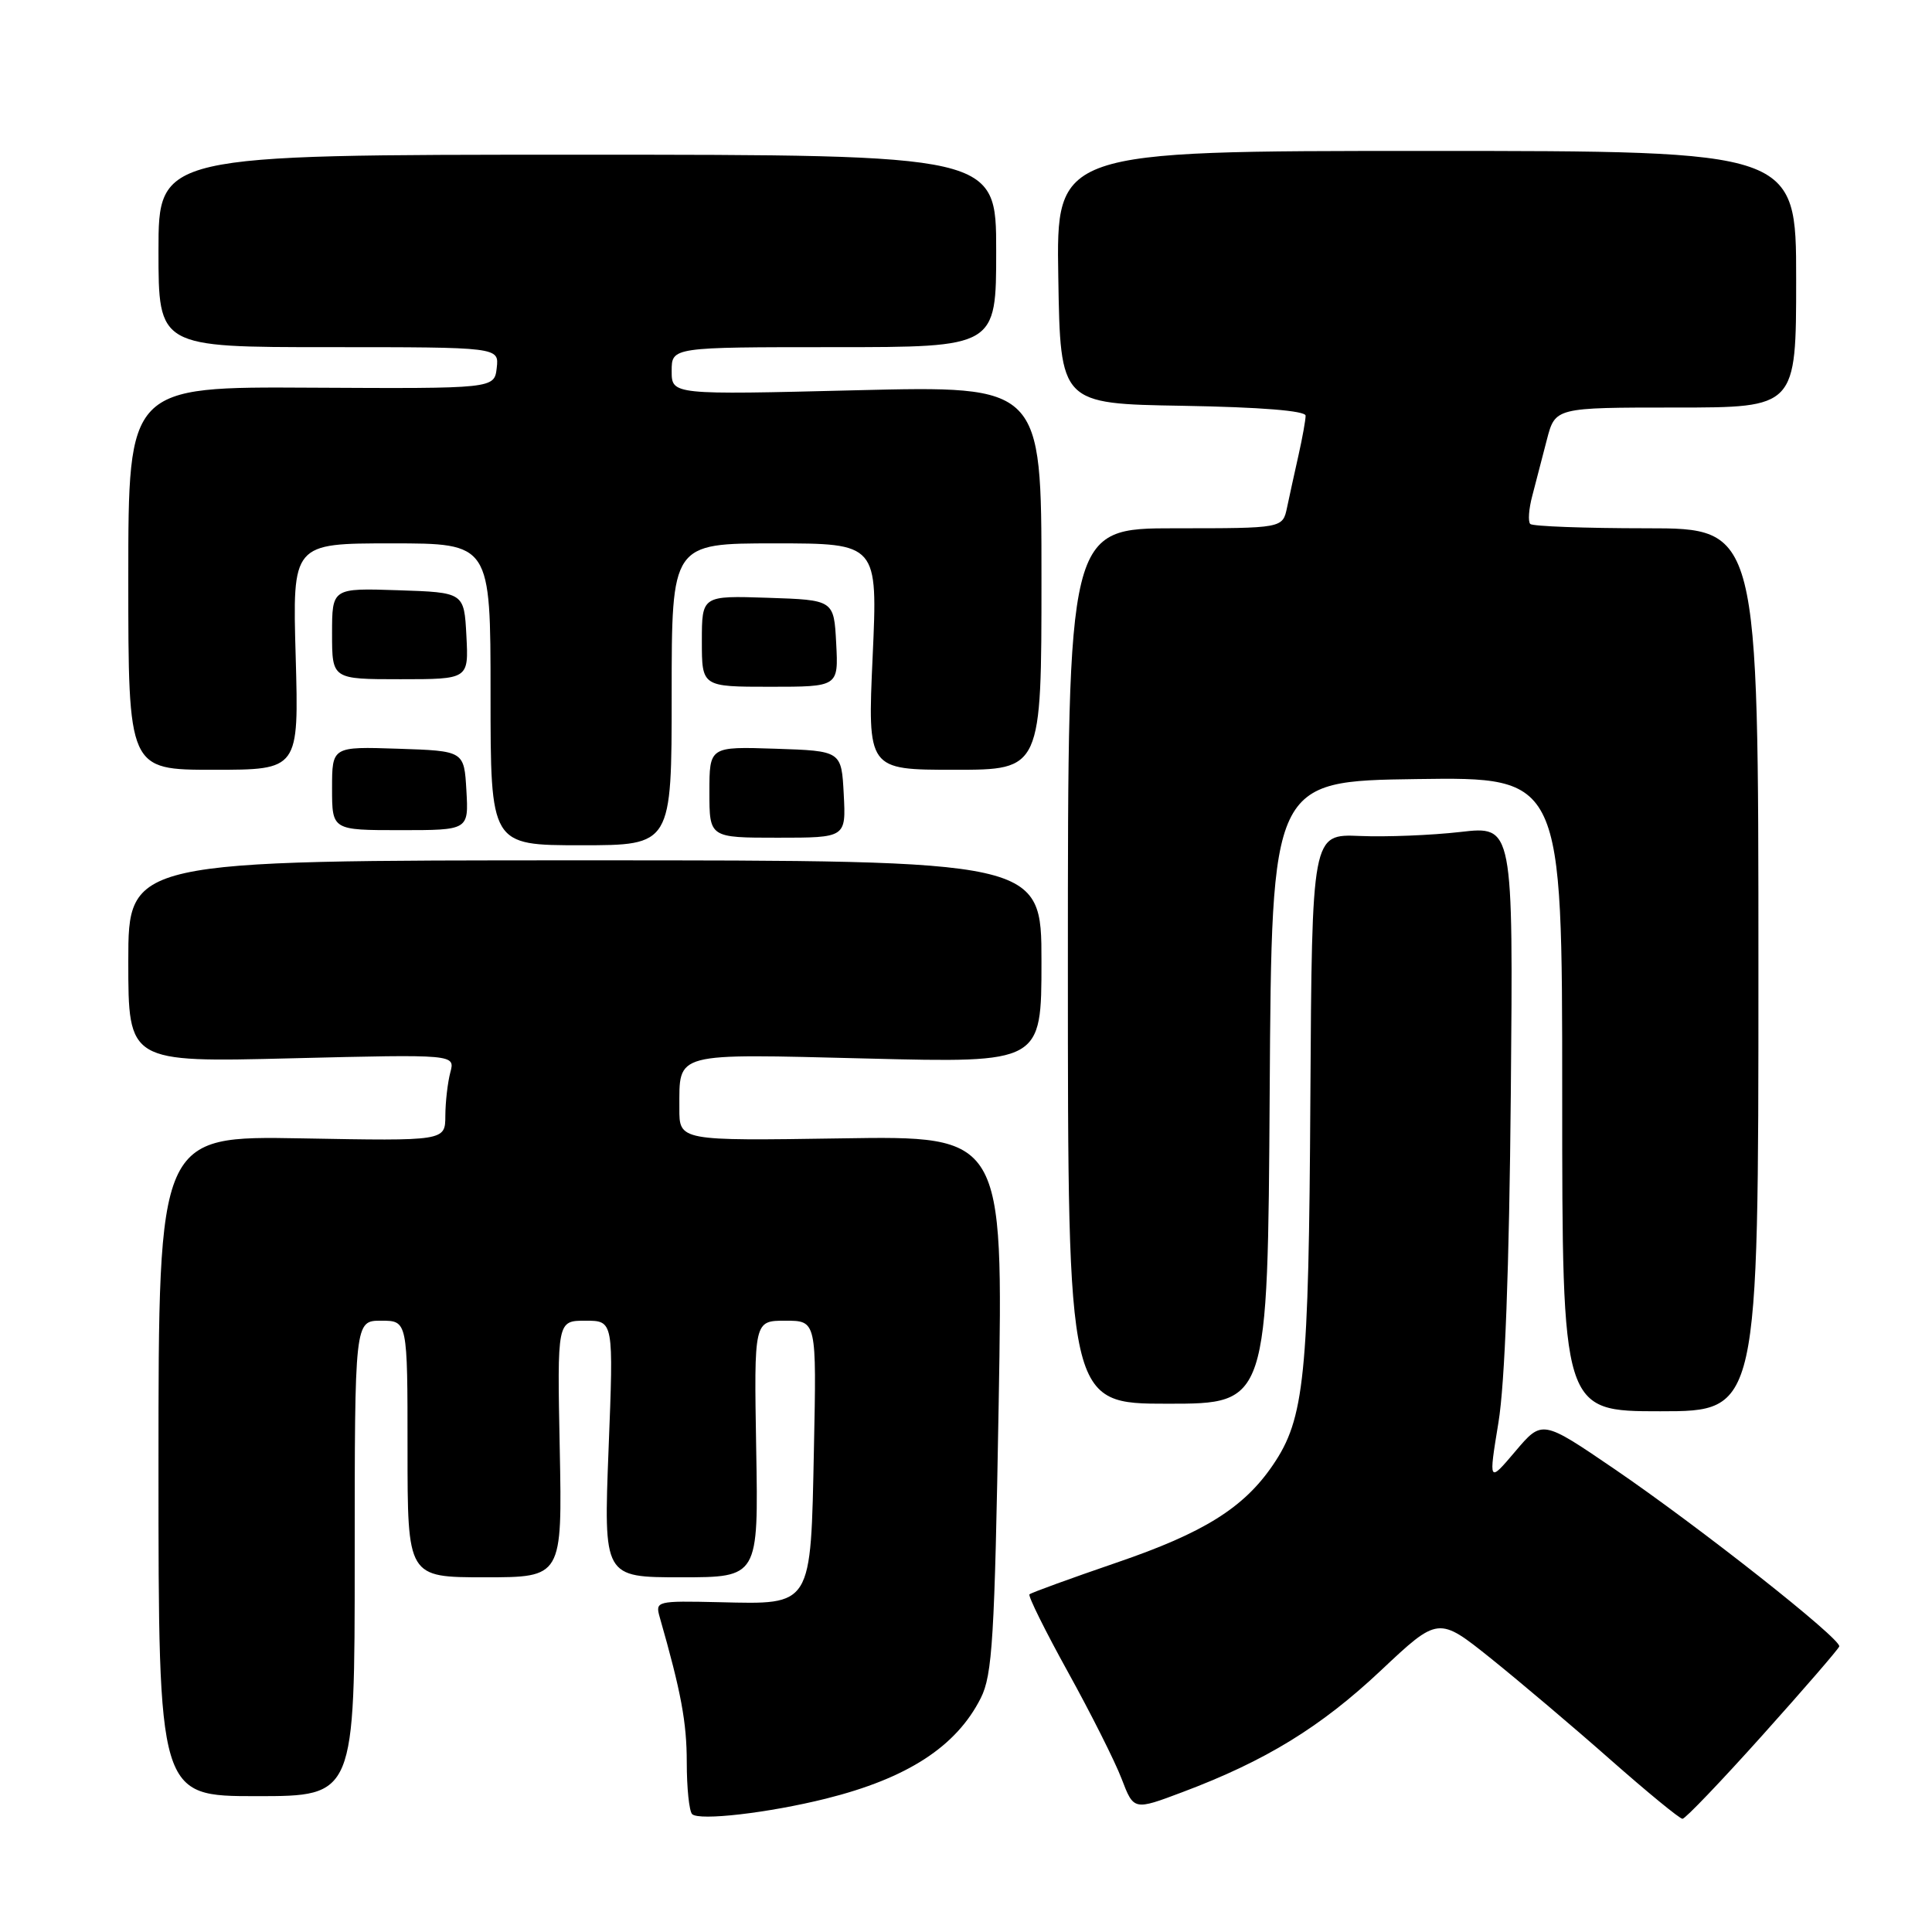 <?xml version="1.0" encoding="UTF-8" standalone="no"?>
<!DOCTYPE svg PUBLIC "-//W3C//DTD SVG 1.1//EN" "http://www.w3.org/Graphics/SVG/1.1/DTD/svg11.dtd" >
<svg xmlns="http://www.w3.org/2000/svg" xmlns:xlink="http://www.w3.org/1999/xlink" version="1.1" viewBox="0 0 256 256">
 <g >
 <path fill="currentColor"
d=" M 109.44 238.33 C 120.25 235.63 126.72 231.43 129.96 225.00 C 131.50 221.93 131.79 217.13 132.33 186.00 C 132.94 150.50 132.94 150.50 111.47 150.84 C 90.00 151.17 90.00 151.17 90.02 146.84 C 90.04 139.35 89.03 139.62 114.91 140.26 C 138.00 140.84 138.00 140.84 138.00 127.42 C 138.00 114.00 138.00 114.00 77.50 114.00 C 17.00 114.00 17.00 114.00 17.00 127.39 C 17.00 140.77 17.00 140.77 38.66 140.23 C 60.31 139.70 60.31 139.70 59.67 142.10 C 59.32 143.42 59.02 146.00 59.01 147.84 C 59.00 151.19 59.00 151.19 40.00 150.84 C 21.00 150.50 21.00 150.50 21.00 194.25 C 21.00 238.00 21.00 238.00 34.00 238.00 C 47.00 238.00 47.00 238.00 47.00 206.50 C 47.00 175.00 47.00 175.00 50.50 175.00 C 54.00 175.00 54.00 175.00 54.00 192.00 C 54.00 209.00 54.00 209.00 64.25 209.00 C 74.50 209.00 74.50 209.00 74.17 192.00 C 73.83 175.00 73.83 175.00 77.57 175.00 C 81.31 175.00 81.31 175.00 80.64 192.00 C 79.98 209.00 79.98 209.00 90.24 209.00 C 100.50 209.00 100.50 209.00 100.20 192.00 C 99.91 175.00 99.91 175.00 104.06 175.00 C 108.20 175.00 108.20 175.00 107.85 191.96 C 107.42 213.02 107.68 212.59 95.35 212.30 C 86.97 212.11 86.81 212.15 87.42 214.30 C 90.26 224.22 91.00 228.23 91.00 233.54 C 91.00 236.91 91.32 239.99 91.71 240.38 C 92.63 241.29 101.82 240.23 109.44 238.33 Z  M 233.55 229.91 C 239.02 223.81 243.60 218.52 243.71 218.16 C 244.02 217.20 225.12 202.29 213.92 194.65 C 204.34 188.12 204.34 188.12 200.79 192.31 C 197.24 196.50 197.24 196.50 198.55 188.50 C 199.41 183.29 199.98 168.10 200.19 144.97 C 200.51 109.43 200.51 109.43 193.51 110.24 C 189.65 110.68 183.65 110.92 180.17 110.77 C 173.84 110.51 173.84 110.51 173.63 145.50 C 173.42 182.50 172.86 187.97 168.67 194.12 C 164.81 199.80 159.50 203.11 147.97 207.05 C 141.82 209.16 136.62 211.05 136.41 211.26 C 136.20 211.47 138.50 216.11 141.52 221.57 C 144.54 227.03 147.74 233.39 148.62 235.70 C 150.23 239.90 150.23 239.90 156.70 237.46 C 167.71 233.32 174.99 228.85 182.95 221.37 C 190.59 214.18 190.59 214.18 197.55 219.75 C 201.37 222.82 208.50 228.85 213.38 233.16 C 218.27 237.47 222.57 241.00 222.94 241.00 C 223.31 241.00 228.08 236.01 233.55 229.91 Z  M 233.00 128.50 C 233.00 70.00 233.00 70.00 218.17 70.00 C 210.01 70.00 203.08 69.74 202.77 69.43 C 202.45 69.12 202.57 67.43 203.04 65.68 C 203.50 63.93 204.37 60.59 204.97 58.25 C 206.08 54.00 206.08 54.00 222.04 54.00 C 238.00 54.00 238.00 54.00 238.00 37.00 C 238.00 20.00 238.00 20.00 188.98 20.00 C 139.95 20.00 139.95 20.00 140.23 36.75 C 140.50 53.50 140.50 53.50 156.75 53.77 C 167.08 53.95 173.00 54.43 173.00 55.08 C 173.00 55.65 172.58 58.00 172.06 60.31 C 171.54 62.61 170.86 65.74 170.54 67.25 C 169.96 70.00 169.96 70.00 155.73 70.00 C 141.50 70.00 141.50 70.00 141.50 128.00 C 141.50 186.00 141.50 186.00 154.74 186.00 C 167.98 186.00 167.98 186.00 168.24 144.75 C 168.50 103.50 168.50 103.50 187.75 103.23 C 207.00 102.96 207.00 102.96 207.00 144.98 C 207.00 187.00 207.00 187.00 220.00 187.00 C 233.00 187.00 233.00 187.00 233.00 128.50 Z  M 89.00 92.00 C 89.00 72.00 89.00 72.00 102.65 72.00 C 116.31 72.00 116.31 72.00 115.63 87.00 C 114.95 102.00 114.95 102.00 126.48 102.00 C 138.00 102.00 138.00 102.00 138.00 76.55 C 138.00 51.11 138.00 51.11 113.50 51.71 C 89.00 52.32 89.00 52.32 89.00 49.16 C 89.00 46.00 89.00 46.00 110.50 46.00 C 132.00 46.00 132.00 46.00 132.00 33.25 C 132.00 20.50 132.00 20.50 76.50 20.50 C 21.00 20.50 21.00 20.50 21.00 33.25 C 21.00 46.00 21.00 46.00 43.57 46.00 C 66.13 46.00 66.13 46.00 65.82 48.75 C 65.50 51.50 65.50 51.50 41.25 51.37 C 17.00 51.23 17.00 51.23 17.00 76.62 C 17.00 102.00 17.00 102.00 28.30 102.00 C 39.60 102.00 39.60 102.00 39.18 87.00 C 38.75 72.00 38.75 72.00 51.88 72.00 C 65.00 72.00 65.00 72.00 65.00 92.00 C 65.00 112.00 65.00 112.00 77.00 112.00 C 89.00 112.00 89.00 112.00 89.00 92.00 Z  M 111.80 105.25 C 111.50 99.50 111.50 99.50 102.75 99.21 C 94.00 98.92 94.00 98.92 94.00 104.96 C 94.00 111.00 94.00 111.00 103.05 111.00 C 112.10 111.00 112.10 111.00 111.80 105.25 Z  M 61.80 104.75 C 61.50 99.50 61.50 99.50 52.75 99.21 C 44.00 98.92 44.00 98.92 44.00 104.46 C 44.00 110.00 44.00 110.00 53.05 110.00 C 62.10 110.00 62.10 110.00 61.80 104.75 Z  M 110.80 85.25 C 110.50 79.50 110.50 79.50 101.75 79.21 C 93.00 78.92 93.00 78.92 93.00 84.96 C 93.00 91.00 93.00 91.00 102.05 91.00 C 111.10 91.00 111.10 91.00 110.80 85.25 Z  M 61.80 84.25 C 61.50 78.50 61.50 78.50 52.75 78.21 C 44.00 77.92 44.00 77.92 44.00 83.96 C 44.00 90.00 44.00 90.00 53.05 90.00 C 62.10 90.00 62.10 90.00 61.80 84.25 Z "/>
</g>
</svg>